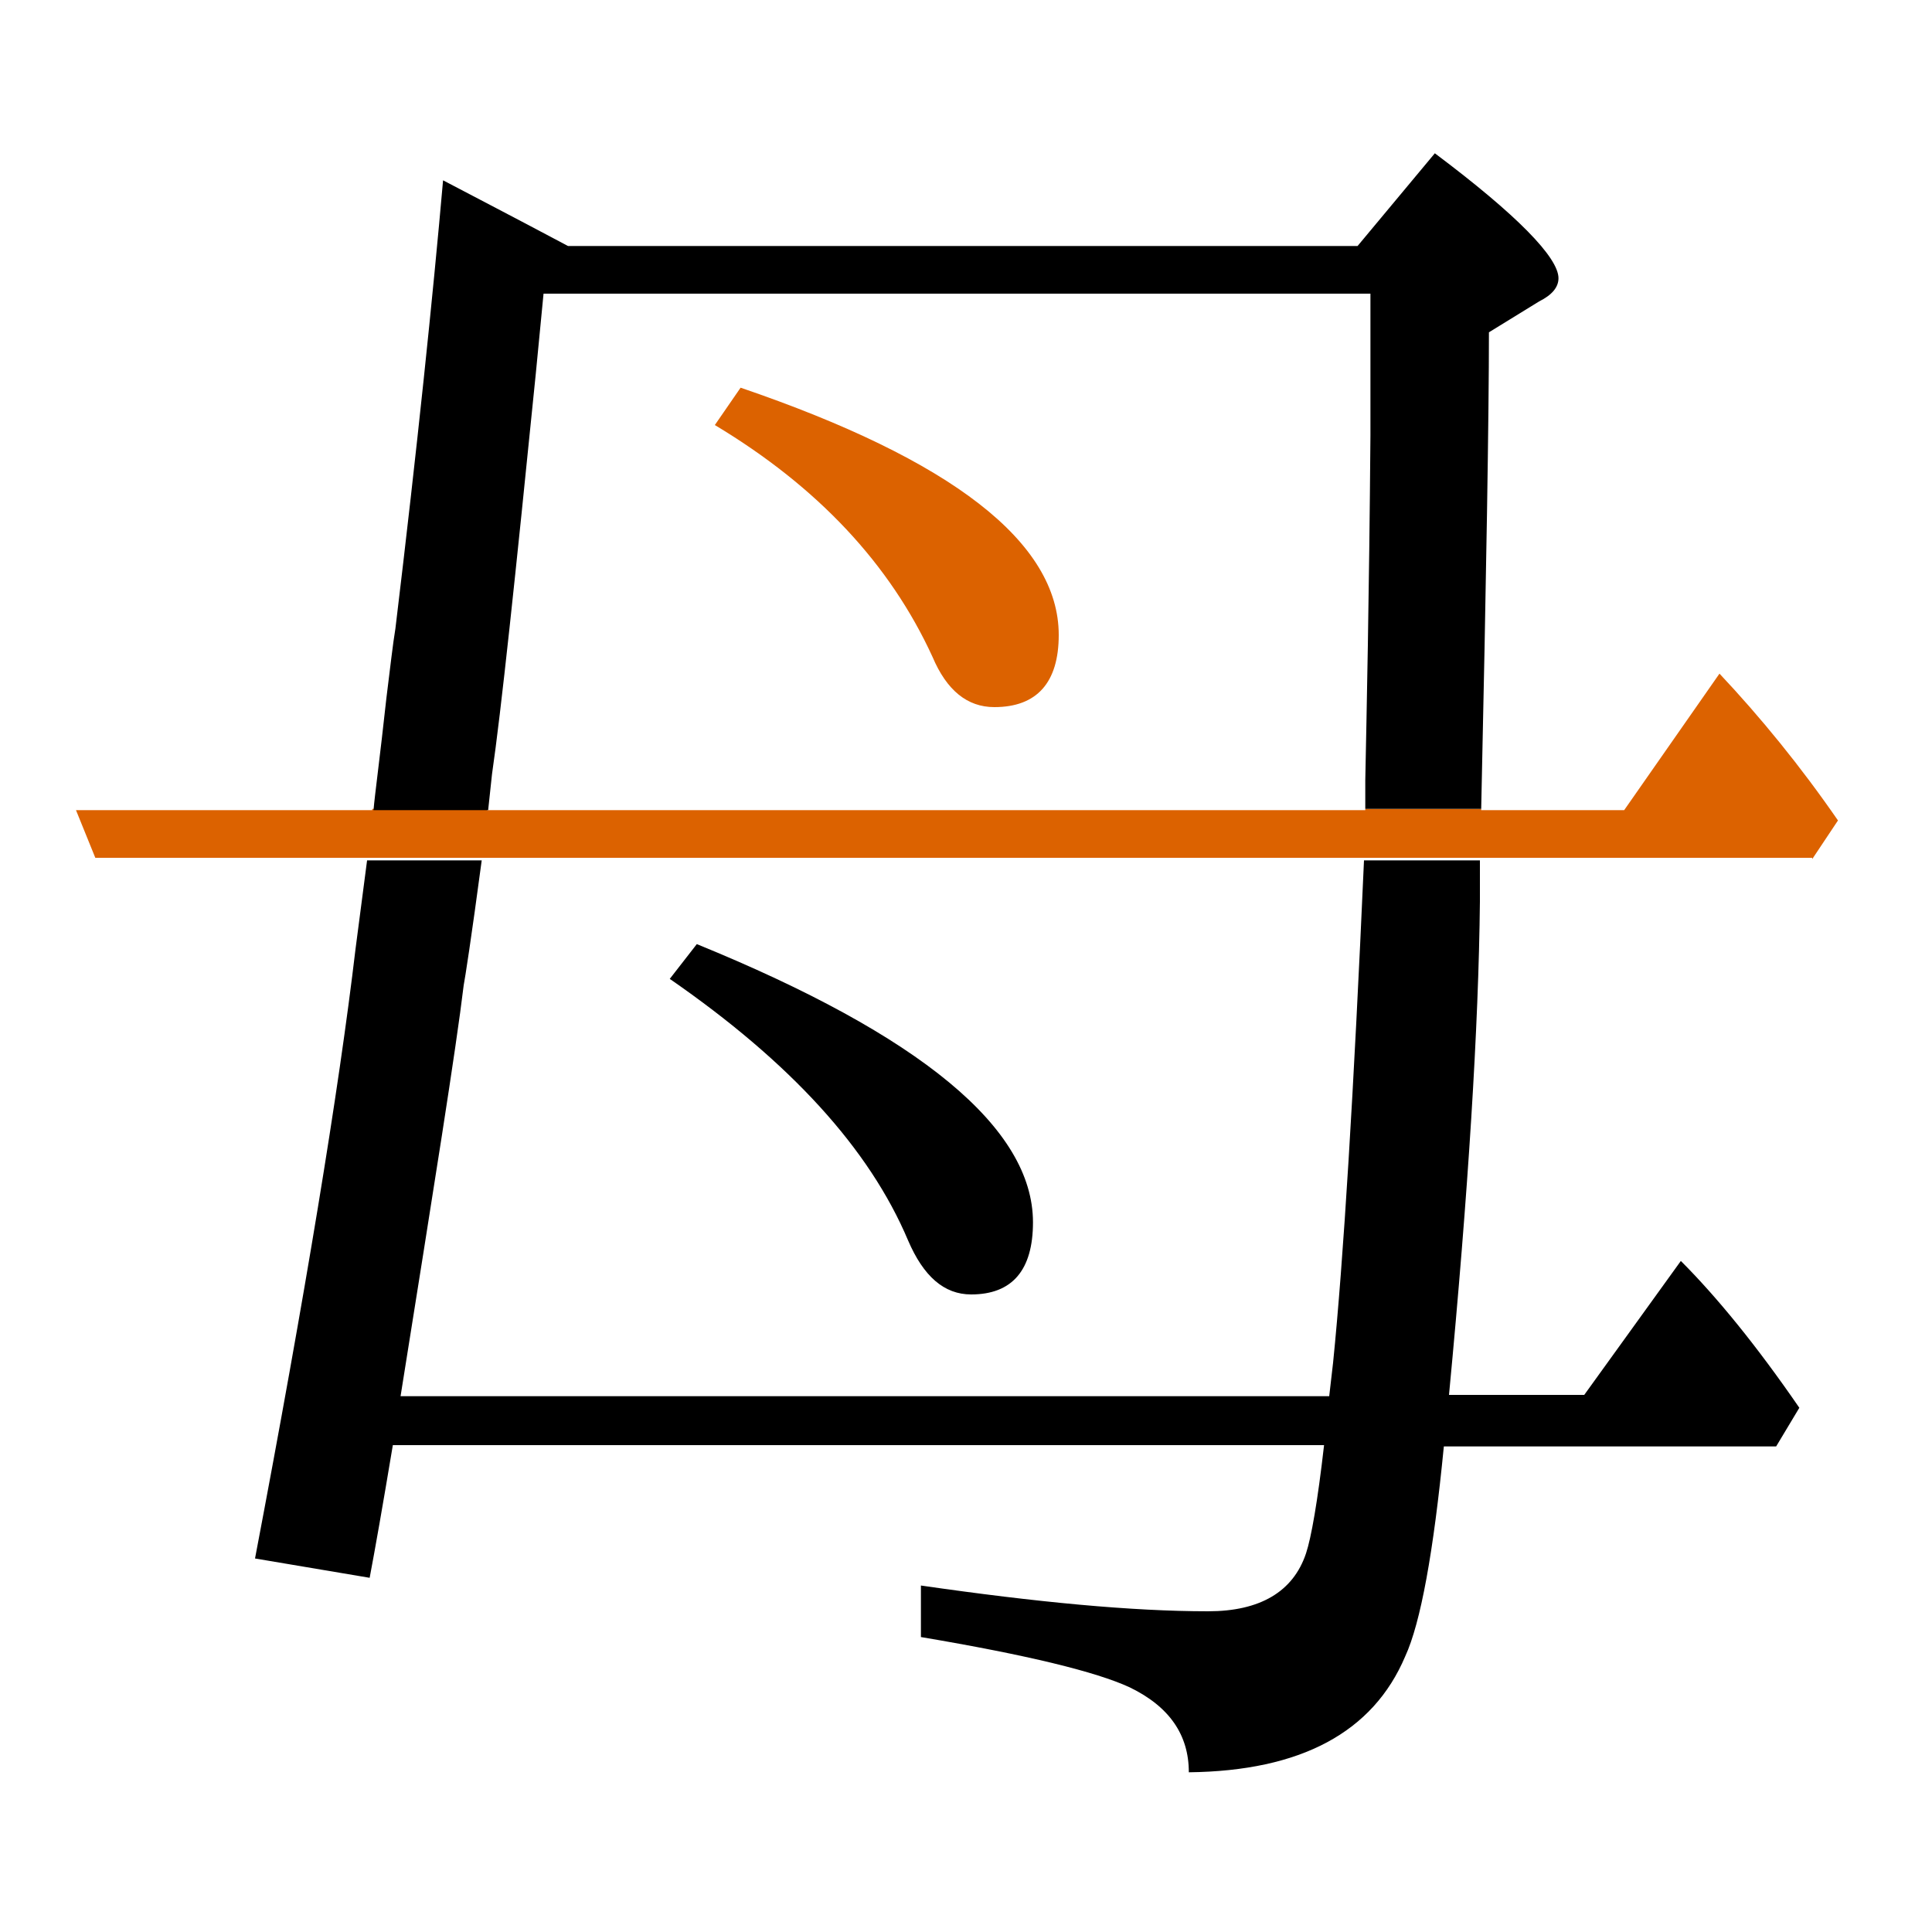 <?xml version="1.0" encoding="utf-8"?>
<!-- Generator: Adobe Illustrator 19.0.0, SVG Export Plug-In . SVG Version: 6.00 Build 0)  -->
<svg version="1.1" id="圖層_1" xmlns="http://www.w3.org/2000/svg" xmlns:xlink="http://www.w3.org/1999/xlink" x="0px" y="0px"
	 viewBox="45 -33.8 150 150" style="enable-background:new 45 -33.8 150 150;" xml:space="preserve">
<style type="text/css">
	.st0{enable-background:new    ;}
	.st1{fill:#DC6200;}
</style>
<g class="st0">
	<path class="st1" d="M102.5-3.7l-2,2.9c8,4.8,13.6,10.8,16.9,18c1.1,2.6,2.7,3.9,4.8,3.9c3.3,0,5-1.9,5-5.6
		C127.2,8.3,118.9,1.9,102.5-3.7z"/>
	<path d="M148.5,72l-0.3,2.6H76.1c2.6-16.3,4.3-26.9,4.9-31.9c0.1-0.5,0.6-3.7,1.4-9.7h-8.9l-0.9,6.9c-1.3,11-3.9,26.8-7.8,47.3
		l8.9,1.5c0.4-2.1,1-5.5,1.8-10.3h72.3c-0.5,4.4-1,7.2-1.4,8.4c-1,3-3.6,4.5-7.6,4.5c-5.9,0-13.3-0.7-22.3-2v4
		c8.3,1.4,13.6,2.7,16.2,3.9c3.1,1.5,4.6,3.7,4.6,6.6c8.7-0.1,14.3-3.1,16.8-9c1.2-2.6,2.2-8.1,3-16.3h25.8l1.8-3
		c-3.3-4.8-6.4-8.6-9.2-11.4L168,74.5h-10.5c1.5-15.8,2.3-28.6,2.4-38.3V33h-9C150.1,51.1,149.3,64.1,148.5,72z"/>
	<path class="st1" d="M185.7,32.9l2-3c-2.9-4.2-6-8-9.2-11.4l-7.4,10.6h-11.1c0,0,0,0,0-0.1h-9v0.1H82.8l0-0.1h-8.9c0,0,0,0,0,0.1
		H50.9l1.5,3.7h21.2l0,0h8.9c0,0,0,0,0,0h68.6c0,0,0,0,0,0h9v0H185.7z"/>
	<path d="M83.2,26.3c0.7-4.8,1.8-15.2,3.4-31.1l0.6-6.2h64.2v11c-0.1,12.8-0.3,21.7-0.4,26.8v2.2h9c0.4-18.2,0.6-30.6,0.6-37
		l3.9-2.4c1-0.5,1.5-1.1,1.5-1.8c0-1.6-3.2-4.9-9.6-9.7l-6,7.2H89.1c-4.7-2.5-8-4.2-9.7-5.1c-0.8,9.1-2,20.7-3.7,34.8
		c-0.2,1.2-0.4,3-0.7,5.4c-0.5,4.6-0.9,7.5-1,8.7h8.9L83.2,26.3z"/>
	<path d="M115.5,62.5c1.2,2.8,2.8,4.2,4.9,4.2c3.2,0,4.8-1.9,4.8-5.6c0-7.3-8.7-14.5-26.1-21.6l-2.1,2.7
		C106.4,48.7,112.5,55.4,115.5,62.5z"/>
</g>
</svg>
